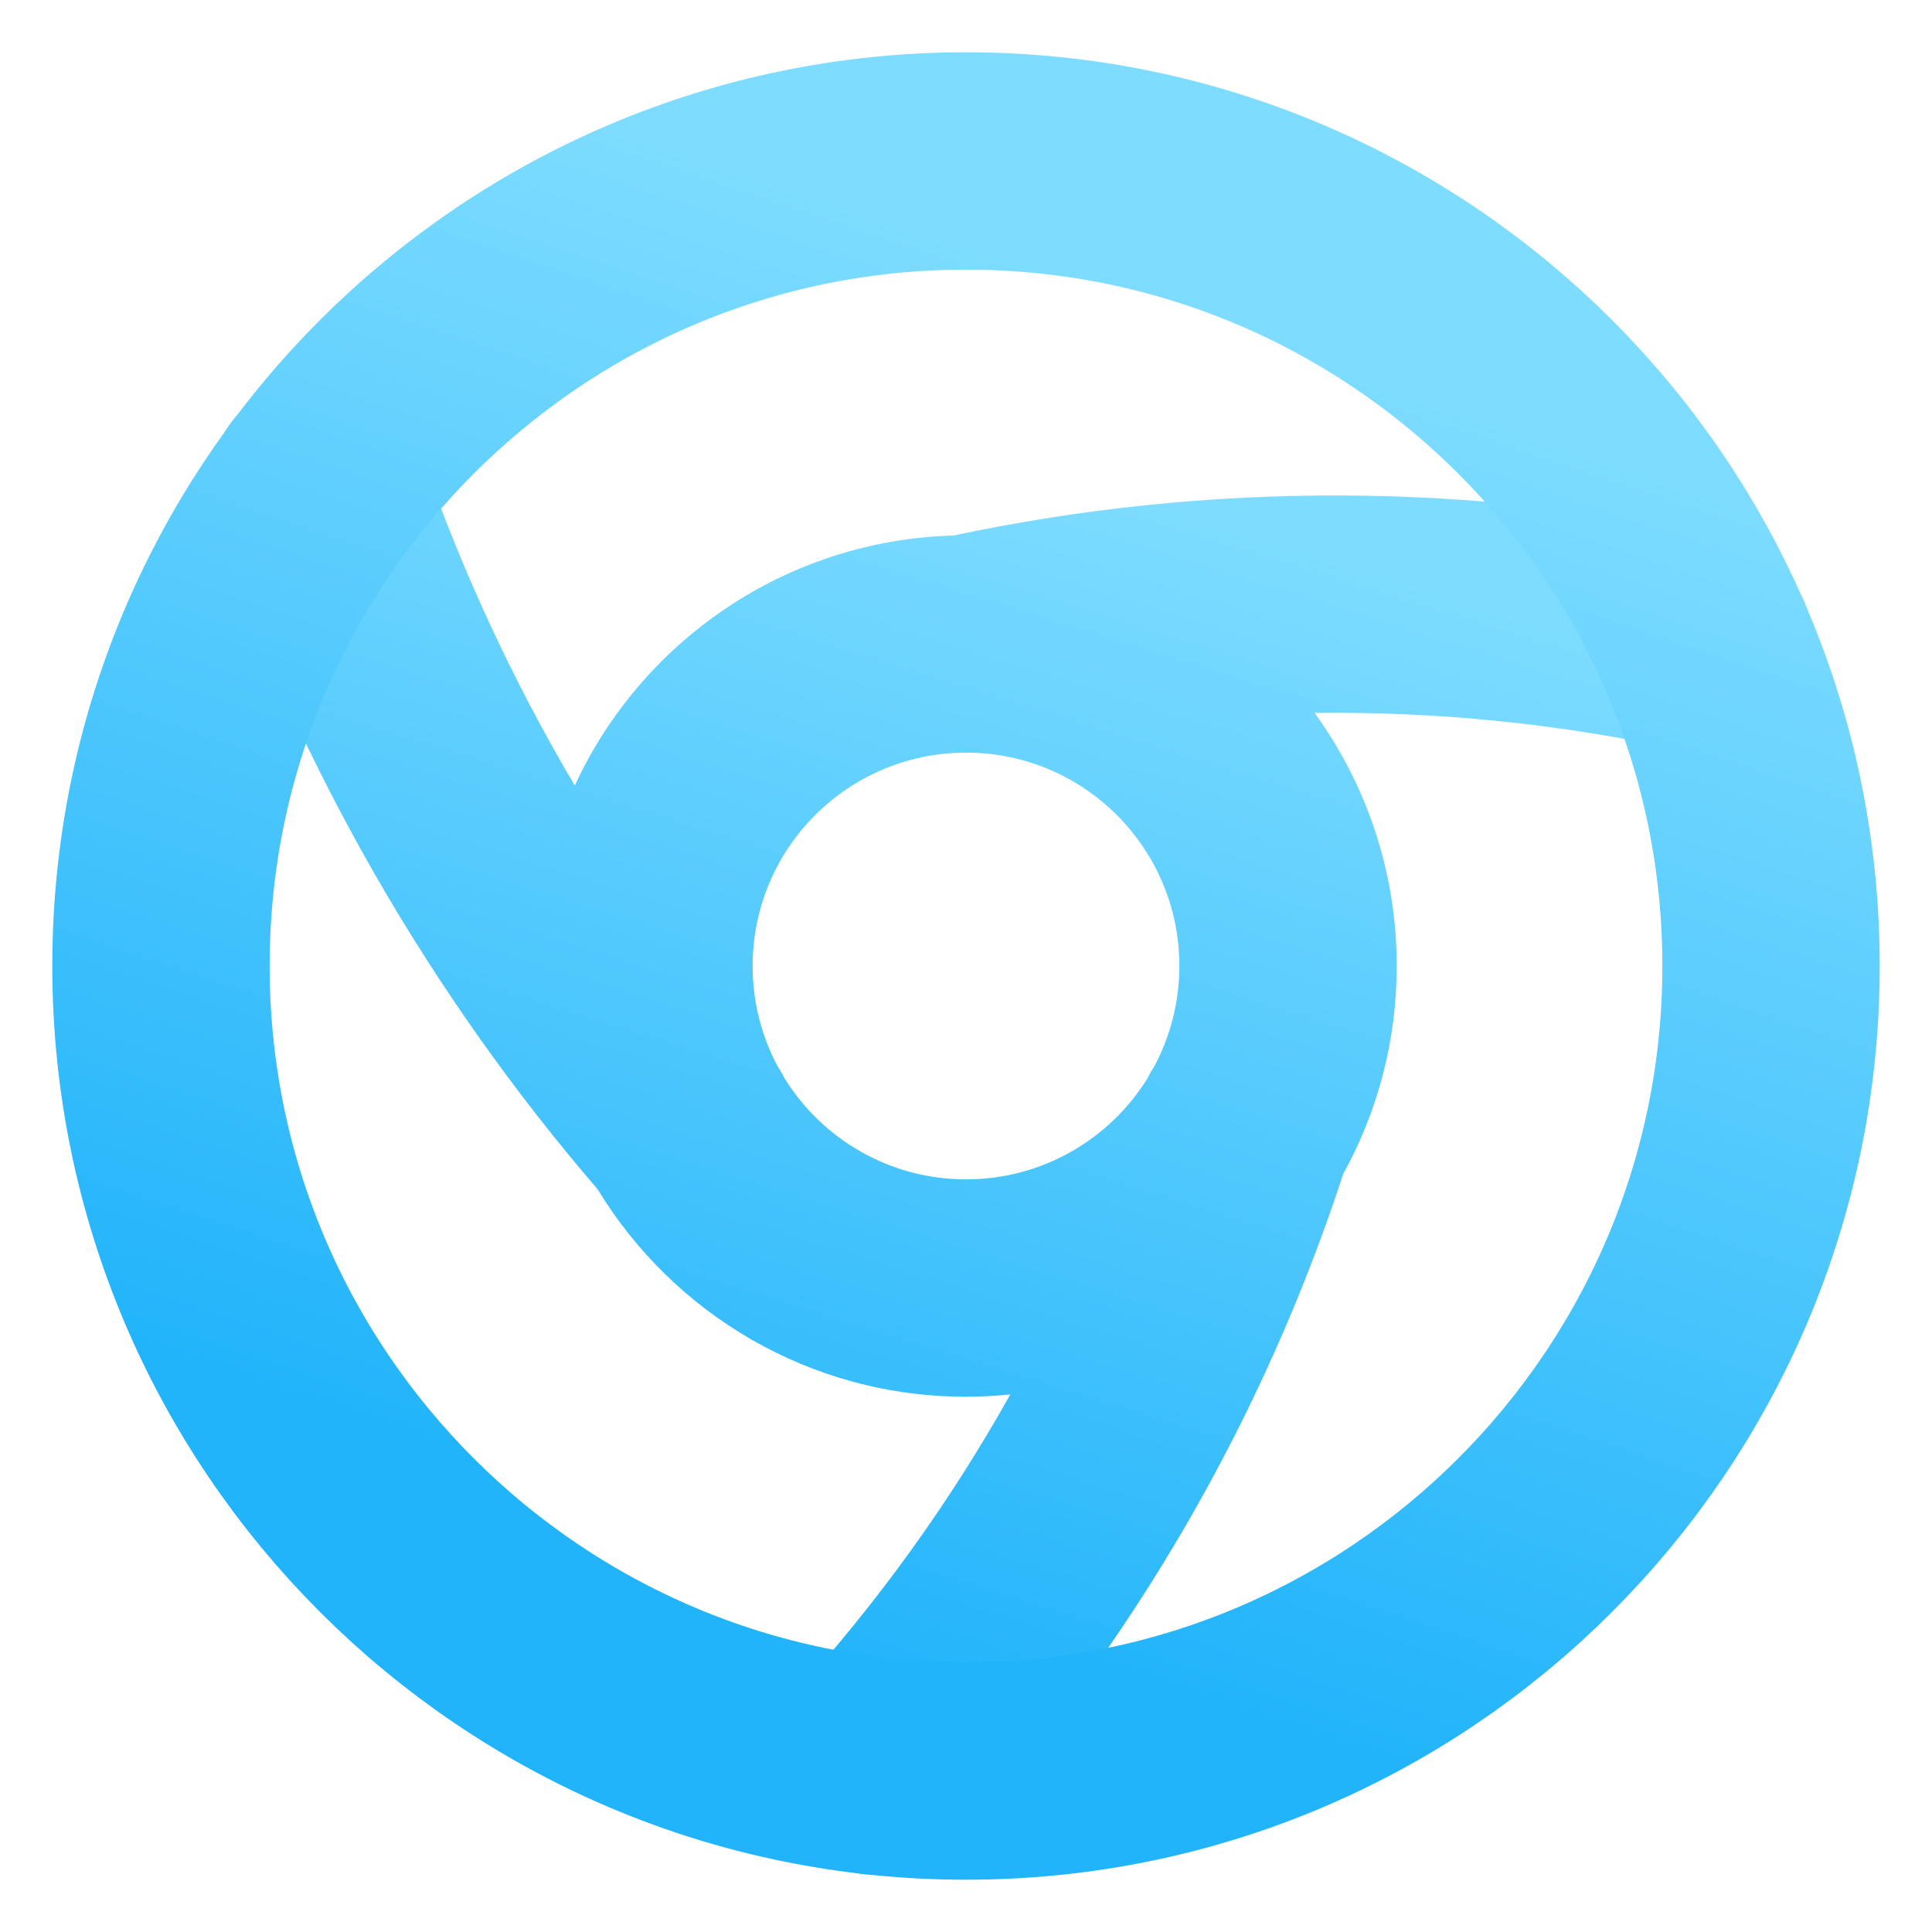 <svg width="16" height="16" viewBox="0 0 16 16" fill="none" xmlns="http://www.w3.org/2000/svg">
<path fill-rule="evenodd" clip-rule="evenodd" d="M2.348 3.186C2.82 3.029 3.329 3.284 3.486 3.755L3.498 3.789C3.829 4.736 4.252 5.646 4.76 6.506C5.311 5.312 6.504 4.474 7.897 4.435C10.009 3.986 12.195 3.993 14.305 4.454C14.791 4.56 15.099 5.04 14.992 5.525C14.886 6.011 14.407 6.319 13.921 6.213C12.922 5.994 11.904 5.891 10.887 5.904C11.314 6.493 11.567 7.217 11.567 8C11.567 8.625 11.406 9.212 11.124 9.722C10.457 11.761 9.366 13.639 7.92 15.232C7.586 15.6 7.017 15.627 6.649 15.293C6.281 14.959 6.253 14.39 6.587 14.022C7.275 13.264 7.871 12.434 8.367 11.548C8.246 11.56 8.124 11.567 8 11.567C6.707 11.567 5.575 10.879 4.95 9.85C3.565 8.24 2.496 6.38 1.796 4.377L1.792 4.365L1.792 4.364L1.779 4.324C1.622 3.853 1.877 3.343 2.348 3.186ZM9.558 8.834C9.537 8.865 9.519 8.898 9.502 8.932C9.19 9.433 8.634 9.767 8 9.767C7.366 9.767 6.81 9.433 6.498 8.931C6.482 8.899 6.464 8.867 6.443 8.836C6.309 8.588 6.233 8.303 6.233 8C6.233 7.028 7.017 6.24 7.988 6.233L8.011 6.233C8.982 6.239 9.767 7.027 9.767 8C9.767 8.302 9.691 8.586 9.558 8.834Z" fill="url(#paint0_linear_526_802)"/>
<path d="M8 14.667C11.68 14.667 14.667 11.68 14.667 8C14.667 4.32 11.68 1.333 8 1.333C4.32 1.333 1.333 4.32 1.333 8C1.333 11.68 4.32 14.667 8 14.667Z" stroke="url(#paint1_linear_526_802)" stroke-width="1.8" stroke-linecap="round" stroke-linejoin="round"/>
<defs>
<linearGradient id="paint0_linear_526_802" x1="3.061" y1="15.531" x2="7.288" y2="1.931" gradientUnits="userSpaceOnUse">
<stop offset="0.191" stop-color="#22B4FA"/>
<stop offset="0.897" stop-color="#7DDCFF"/>
</linearGradient>
<linearGradient id="paint1_linear_526_802" x1="2.667" y1="14.671" x2="7.482" y2="0.222" gradientUnits="userSpaceOnUse">
<stop offset="0.191" stop-color="#22B4FA"/>
<stop offset="0.897" stop-color="#7DDCFF"/>
</linearGradient>
</defs>
</svg>
